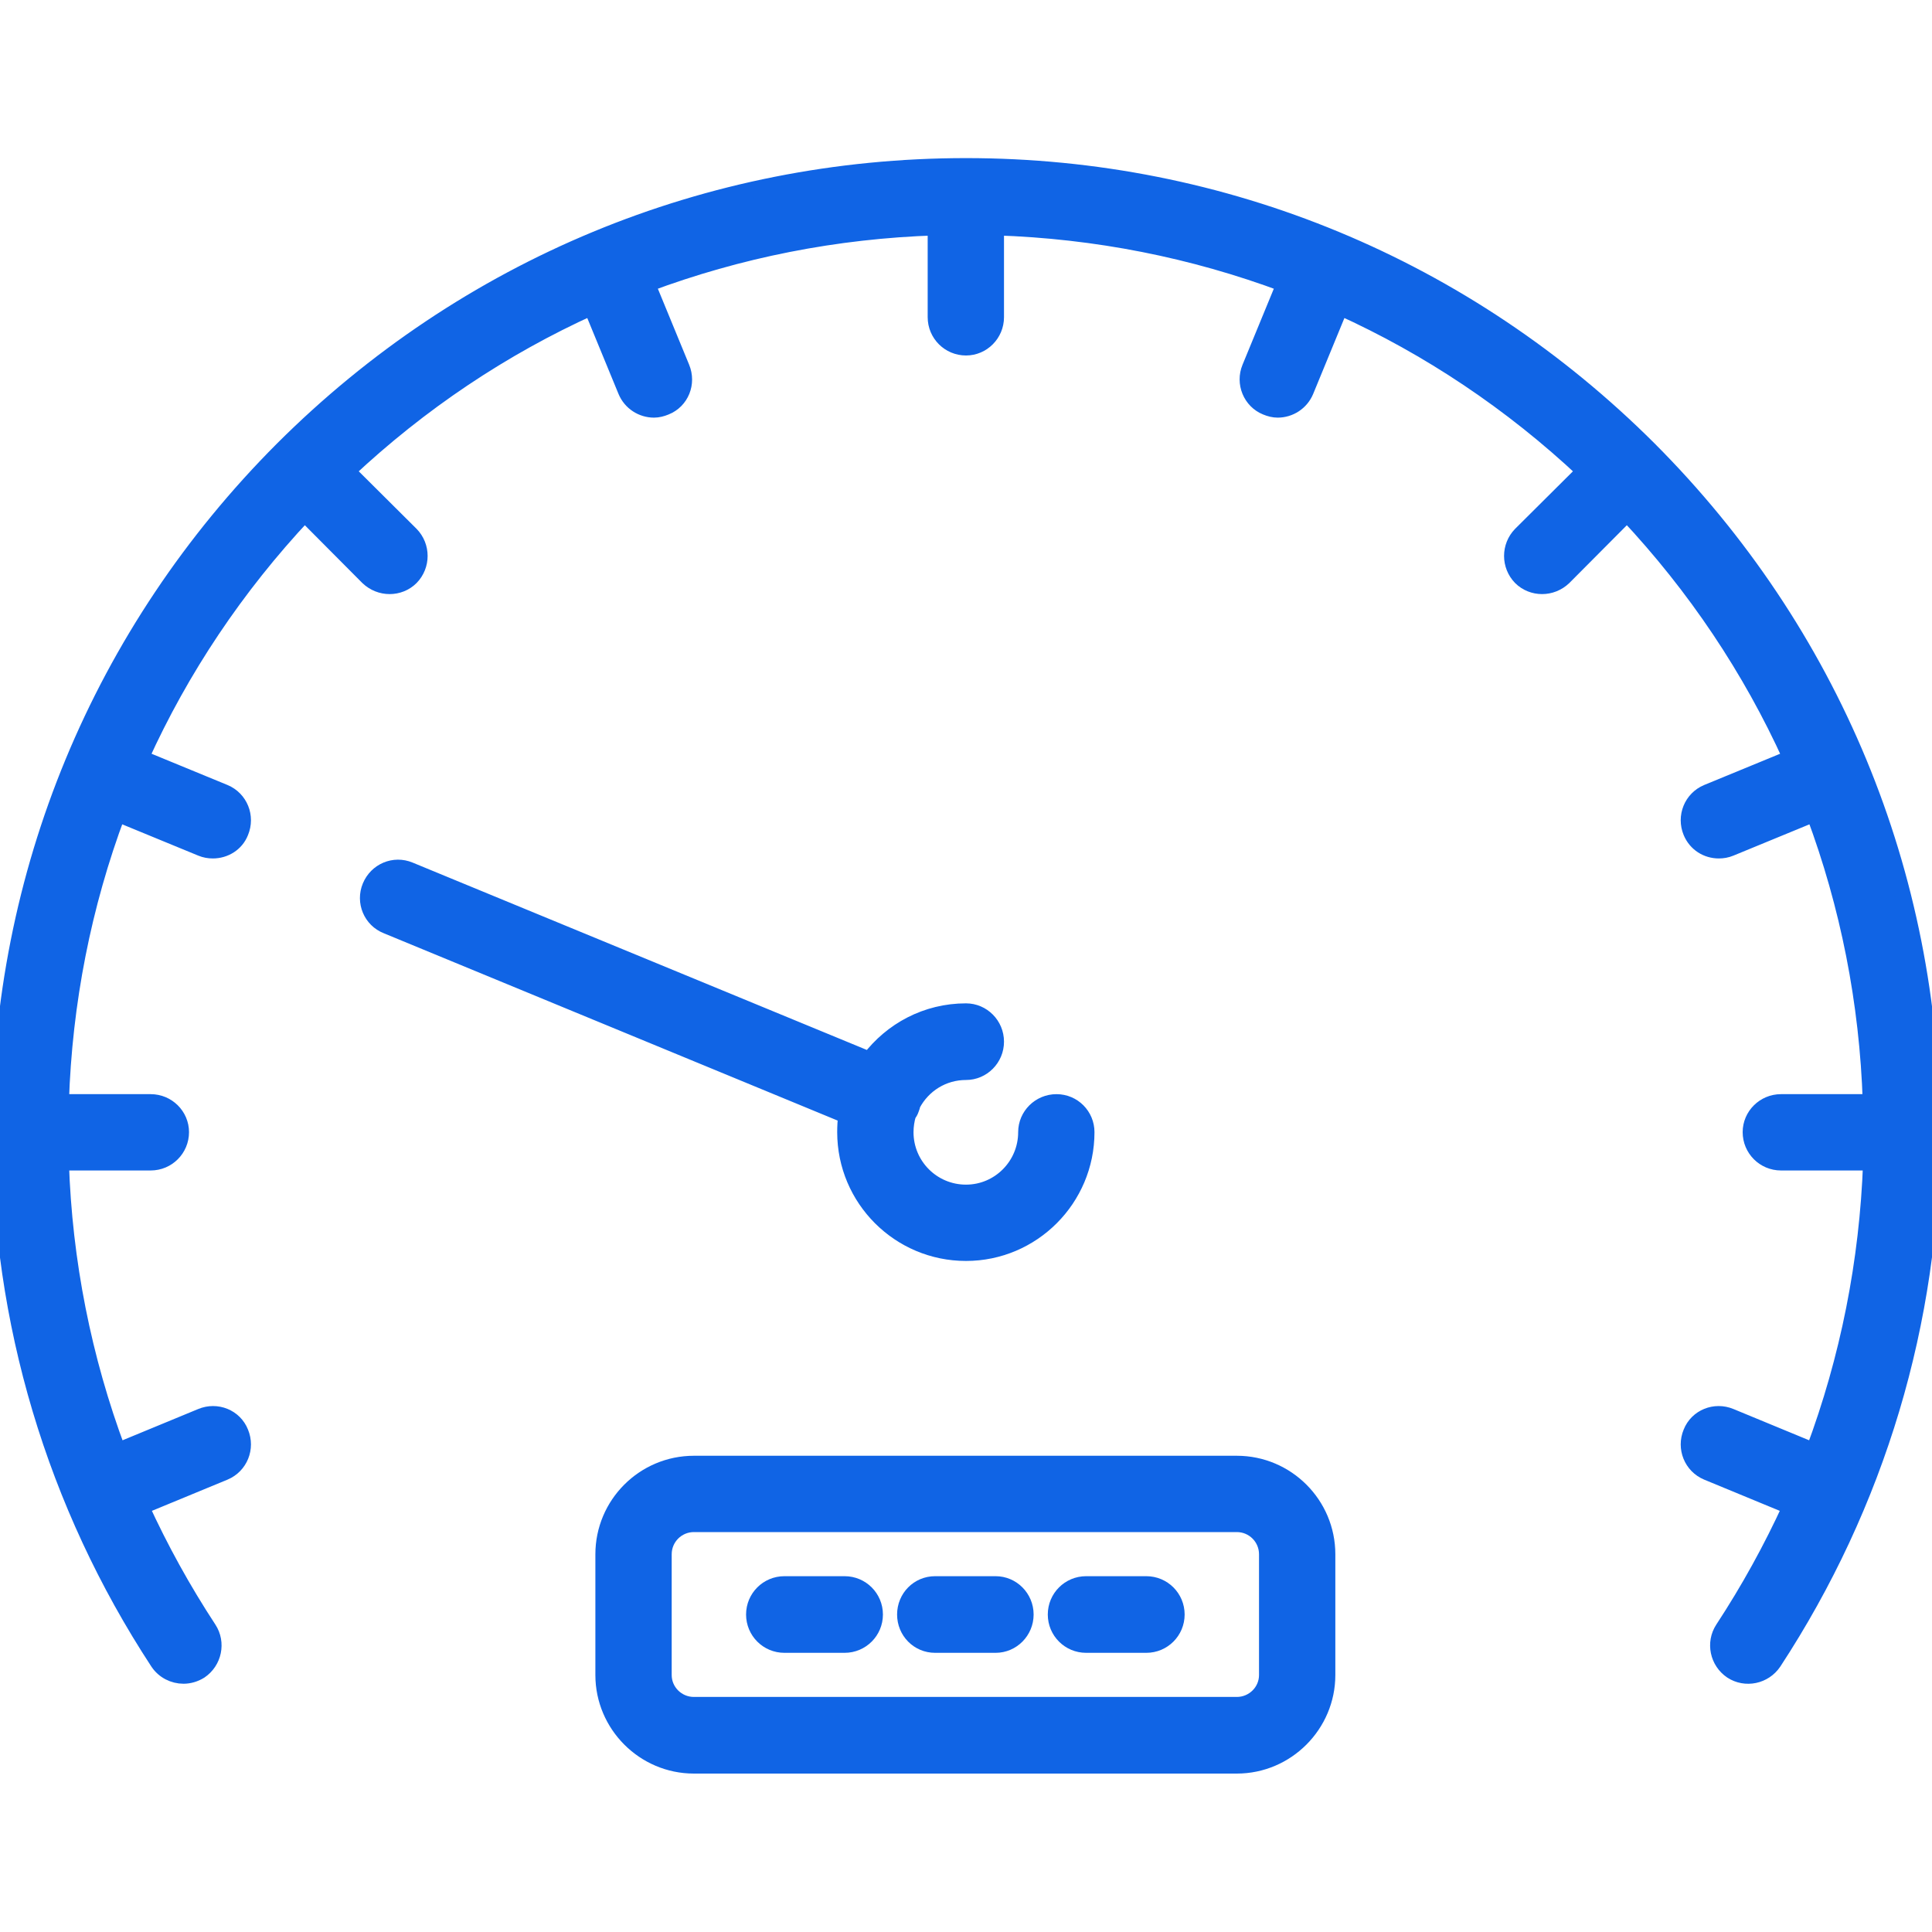 <svg width="60" height="60" viewBox="0 0 60 60" fill="none" xmlns="http://www.w3.org/2000/svg" xmlns:xlink="http://www.w3.org/1999/xlink">
	<rect id="speedometer 1" rx="0" width="59" height="59" transform="translate(0.5 0.5)" fill="#FFFFFF" fill-opacity="0"/>
	<g clip-path="url(#clip1_4752)">
		<path id="Vector" d="M26.25 35.16C26.25 37.23 27.93 38.91 30 38.91C32.06 38.91 33.74 37.23 33.74 35.16C33.74 34.65 33.33 34.23 32.81 34.23C32.29 34.23 31.87 34.65 31.87 35.16C31.87 36.2 31.03 37.04 30 37.04C28.96 37.04 28.12 36.2 28.12 35.16C28.12 34.97 28.15 34.78 28.2 34.61C28.24 34.56 28.27 34.51 28.29 34.45C28.31 34.4 28.33 34.34 28.34 34.29C28.66 33.69 29.28 33.29 30 33.29C30.51 33.29 30.93 32.87 30.93 32.35C30.93 31.83 30.51 31.41 30 31.41C28.77 31.41 27.69 32 27 32.91L12.72 27.02C12.24 26.82 11.7 27.05 11.5 27.53C11.3 28.01 11.53 28.56 12.01 28.75L26.28 34.64C26.26 34.81 26.25 34.99 26.25 35.16Z" fill="#1064E5" fill-opacity="1" fill-rule="nonzero"/>
		<path id="Vector" d="M30 38.91C32.06 38.91 33.74 37.23 33.74 35.16C33.74 34.65 33.33 34.23 32.81 34.23C32.29 34.23 31.87 34.65 31.87 35.16C31.87 36.2 31.03 37.04 30 37.04C28.96 37.04 28.12 36.2 28.12 35.16C28.12 34.97 28.15 34.78 28.2 34.61C28.24 34.56 28.27 34.51 28.29 34.45C28.31 34.4 28.33 34.34 28.34 34.29C28.66 33.69 29.28 33.29 30 33.29C30.51 33.29 30.93 32.87 30.93 32.35C30.93 31.83 30.51 31.41 30 31.41C28.77 31.41 27.69 32 27 32.91L12.72 27.02C12.24 26.82 11.7 27.05 11.5 27.53C11.3 28.01 11.53 28.56 12.01 28.75L26.28 34.64C26.26 34.81 26.25 34.99 26.25 35.16C26.25 37.23 27.93 38.91 30 38.91Z" stroke="#1064E5" stroke-opacity="1" stroke-width="0.5"/>
		<path id="Vector" d="M51.21 13.95C45.54 8.29 38.01 5.16 30 5.16C21.98 5.16 14.45 8.29 8.78 13.95C3.12 19.62 0 27.15 0 35.16C0 41.03 1.7 46.72 4.91 51.62C5.09 51.89 5.39 52.04 5.7 52.04C5.87 52.04 6.05 51.99 6.21 51.89C6.64 51.6 6.76 51.02 6.48 50.59C5.68 49.37 4.98 48.1 4.38 46.79L6.97 45.72C7.45 45.52 7.67 44.97 7.47 44.49C7.28 44.01 6.73 43.79 6.25 43.99L3.66 45.06C2.59 42.2 1.99 39.18 1.89 36.1L4.68 36.1C5.2 36.1 5.62 35.68 5.62 35.16C5.62 34.65 5.2 34.23 4.68 34.23L1.89 34.23C1.99 31.12 2.59 28.1 3.65 25.27L6.25 26.34C6.37 26.39 6.49 26.41 6.61 26.41C6.98 26.41 7.33 26.2 7.47 25.84C7.67 25.36 7.45 24.81 6.97 24.61L4.37 23.54C5.62 20.78 7.33 18.22 9.46 15.95L11.43 17.93C11.62 18.11 11.86 18.2 12.1 18.2C12.34 18.2 12.58 18.11 12.76 17.93C13.12 17.56 13.12 16.97 12.76 16.6L10.78 14.63C13.05 12.5 15.61 10.79 18.37 9.54L19.44 12.14C19.59 12.5 19.94 12.72 20.31 12.72C20.43 12.72 20.55 12.69 20.67 12.64C21.15 12.45 21.37 11.9 21.17 11.42L20.1 8.82C22.94 7.76 25.95 7.16 29.06 7.06L29.06 9.85C29.06 10.37 29.48 10.79 30 10.79C30.51 10.79 30.93 10.37 30.93 9.85L30.93 7.06C34.04 7.16 37.05 7.76 39.89 8.82L38.82 11.42C38.62 11.9 38.85 12.45 39.32 12.64C39.44 12.69 39.56 12.72 39.68 12.72C40.05 12.72 40.4 12.5 40.55 12.14L41.62 9.54C44.38 10.79 46.94 12.5 49.21 14.63L47.23 16.6C46.87 16.97 46.87 17.56 47.23 17.93C47.41 18.11 47.65 18.2 47.89 18.2C48.13 18.2 48.37 18.11 48.56 17.93L50.53 15.95C52.66 18.22 54.37 20.78 55.62 23.54L53.02 24.61C52.54 24.81 52.32 25.36 52.52 25.84C52.67 26.2 53.01 26.41 53.38 26.41C53.5 26.41 53.62 26.39 53.74 26.34L56.34 25.27C57.4 28.11 58 31.12 58.1 34.23L55.31 34.23C54.79 34.23 54.37 34.65 54.37 35.16C54.37 35.68 54.79 36.1 55.31 36.1L58.11 36.1C58 39.18 57.4 42.2 56.33 45.06L53.74 43.99C53.26 43.79 52.71 44.01 52.52 44.49C52.32 44.97 52.54 45.52 53.02 45.72L55.61 46.79C55.01 48.1 54.31 49.37 53.51 50.59C53.23 51.02 53.35 51.6 53.78 51.89C54.21 52.17 54.79 52.05 55.08 51.62C58.29 46.72 60 41.03 60 35.16C60 27.15 56.87 19.62 51.21 13.95Z" fill="#1064E5" fill-opacity="1" fill-rule="nonzero"/>
		<path id="Vector" d="M30 5.16C21.98 5.16 14.45 8.29 8.78 13.95C3.12 19.62 0 27.15 0 35.16C0 41.03 1.7 46.72 4.91 51.62C5.09 51.89 5.39 52.04 5.7 52.04C5.87 52.04 6.05 51.99 6.21 51.89C6.64 51.6 6.76 51.02 6.48 50.59C5.68 49.37 4.98 48.1 4.38 46.79L6.97 45.72C7.45 45.52 7.67 44.97 7.47 44.49C7.28 44.01 6.73 43.79 6.25 43.99L3.66 45.06C2.59 42.2 1.99 39.18 1.89 36.1L4.68 36.1C5.2 36.1 5.62 35.68 5.62 35.16C5.62 34.65 5.2 34.23 4.68 34.23L1.89 34.23C1.99 31.12 2.59 28.1 3.65 25.27L6.25 26.34C6.37 26.39 6.49 26.41 6.61 26.41C6.98 26.41 7.33 26.2 7.47 25.84C7.67 25.36 7.45 24.81 6.97 24.61L4.37 23.54C5.62 20.78 7.33 18.22 9.46 15.95L11.43 17.93C11.62 18.11 11.86 18.2 12.1 18.2C12.34 18.2 12.58 18.11 12.76 17.93C13.12 17.56 13.12 16.97 12.76 16.6L10.78 14.63C13.05 12.5 15.61 10.79 18.37 9.54L19.44 12.14C19.59 12.5 19.94 12.72 20.31 12.72C20.43 12.72 20.55 12.69 20.67 12.64C21.15 12.45 21.37 11.9 21.17 11.42L20.1 8.82C22.94 7.76 25.95 7.16 29.06 7.06L29.06 9.85C29.06 10.37 29.48 10.79 30 10.79C30.51 10.79 30.93 10.37 30.93 9.85L30.93 7.06C34.04 7.16 37.05 7.76 39.89 8.82L38.82 11.42C38.62 11.9 38.85 12.45 39.32 12.64C39.44 12.69 39.56 12.72 39.68 12.72C40.05 12.72 40.4 12.5 40.55 12.14L41.62 9.54C44.38 10.79 46.94 12.5 49.21 14.63L47.23 16.6C46.87 16.97 46.87 17.56 47.23 17.93C47.41 18.11 47.65 18.2 47.89 18.2C48.13 18.2 48.37 18.11 48.56 17.93L50.53 15.95C52.66 18.22 54.37 20.78 55.62 23.54L53.02 24.61C52.54 24.81 52.32 25.36 52.52 25.84C52.67 26.2 53.01 26.41 53.38 26.41C53.5 26.41 53.62 26.39 53.74 26.34L56.34 25.27C57.4 28.11 58 31.12 58.1 34.23L55.31 34.23C54.79 34.23 54.37 34.65 54.37 35.16C54.37 35.68 54.79 36.1 55.31 36.1L58.11 36.1C58 39.18 57.4 42.2 56.33 45.06L53.74 43.99C53.26 43.79 52.71 44.01 52.52 44.49C52.32 44.97 52.54 45.52 53.02 45.72L55.61 46.79C55.01 48.1 54.31 49.37 53.51 50.59C53.23 51.02 53.35 51.6 53.78 51.89C54.21 52.17 54.79 52.05 55.08 51.62C58.29 46.72 60 41.03 60 35.16C60 27.15 56.87 19.62 51.21 13.95C45.54 8.29 38.01 5.16 30 5.16Z" stroke="#1064E5" stroke-opacity="1" stroke-width="0.5"/>
		<path id="Vector" d="M38.41 45.46L21.55 45.46C20 45.46 18.74 46.72 18.74 48.27L18.74 52.02C18.74 53.56 20 54.83 21.55 54.83L38.41 54.83C39.96 54.83 41.22 53.56 41.22 52.02L41.22 48.27C41.22 46.72 39.96 45.46 38.41 45.46ZM39.35 52.02C39.35 52.53 38.93 52.95 38.41 52.95L21.55 52.95C21.03 52.95 20.61 52.53 20.61 52.02L20.61 48.27C20.61 47.75 21.03 47.33 21.55 47.33L38.41 47.33C38.93 47.33 39.35 47.75 39.35 48.27L39.35 52.02Z" fill="#1064E5" fill-opacity="1" fill-rule="nonzero"/>
		<path id="Vector" d="M21.55 45.46C20 45.46 18.74 46.72 18.74 48.27L18.74 52.02C18.74 53.56 20 54.83 21.55 54.83L38.41 54.83C39.96 54.83 41.22 53.56 41.22 52.02L41.22 48.27C41.22 46.72 39.96 45.46 38.41 45.46L21.55 45.46ZM38.41 52.95L21.55 52.95C21.03 52.95 20.61 52.53 20.61 52.02L20.61 48.27C20.61 47.75 21.03 47.33 21.55 47.33L38.41 47.33C38.93 47.33 39.35 47.75 39.35 48.27L39.35 52.02C39.35 52.53 38.93 52.95 38.41 52.95Z" stroke="#1064E5" stroke-opacity="1" stroke-width="0.5"/>
		<path id="Vector" d="M30.92 49.2L29.04 49.2C28.52 49.2 28.11 49.62 28.11 50.14C28.11 50.66 28.52 51.08 29.04 51.08L30.92 51.08C31.43 51.08 31.85 50.66 31.85 50.14C31.85 49.62 31.43 49.2 30.92 49.2Z" fill="#1064E5" fill-opacity="1" fill-rule="nonzero"/>
		<path id="Vector" d="M29.04 49.2C28.52 49.2 28.11 49.62 28.11 50.14C28.11 50.66 28.52 51.08 29.04 51.08L30.92 51.08C31.43 51.08 31.85 50.66 31.85 50.14C31.85 49.62 31.43 49.2 30.92 49.2L29.04 49.2Z" stroke="#1064E5" stroke-opacity="1" stroke-width="0.5"/>
		<path id="Vector" d="M26.23 49.2L24.36 49.2C23.84 49.2 23.42 49.62 23.42 50.14C23.42 50.66 23.84 51.08 24.36 51.08L26.23 51.08C26.75 51.08 27.17 50.66 27.17 50.14C27.17 49.62 26.75 49.2 26.23 49.2Z" fill="#1064E5" fill-opacity="1" fill-rule="nonzero"/>
		<path id="Vector" d="M24.36 49.2C23.84 49.2 23.42 49.62 23.42 50.14C23.42 50.66 23.84 51.08 24.36 51.08L26.23 51.08C26.75 51.08 27.17 50.66 27.17 50.14C27.17 49.62 26.75 49.2 26.23 49.2L24.36 49.2Z" stroke="#1064E5" stroke-opacity="1" stroke-width="0.5"/>
		<path id="Vector" d="M35.6 49.2L33.73 49.2C33.21 49.2 32.79 49.62 32.79 50.14C32.79 50.66 33.21 51.08 33.73 51.08L35.6 51.08C36.12 51.08 36.54 50.66 36.54 50.14C36.54 49.62 36.12 49.2 35.6 49.2Z" fill="#1064E5" fill-opacity="1" fill-rule="nonzero"/>
		<path id="Vector" d="M33.73 49.2C33.21 49.2 32.79 49.62 32.79 50.14C32.79 50.66 33.21 51.08 33.73 51.08L35.6 51.08C36.12 51.08 36.54 50.66 36.54 50.14C36.54 49.62 36.12 49.2 35.6 49.2L33.73 49.2Z" stroke="#1064E5" stroke-opacity="1" stroke-width="0.5"/>
	</g>
</svg>
